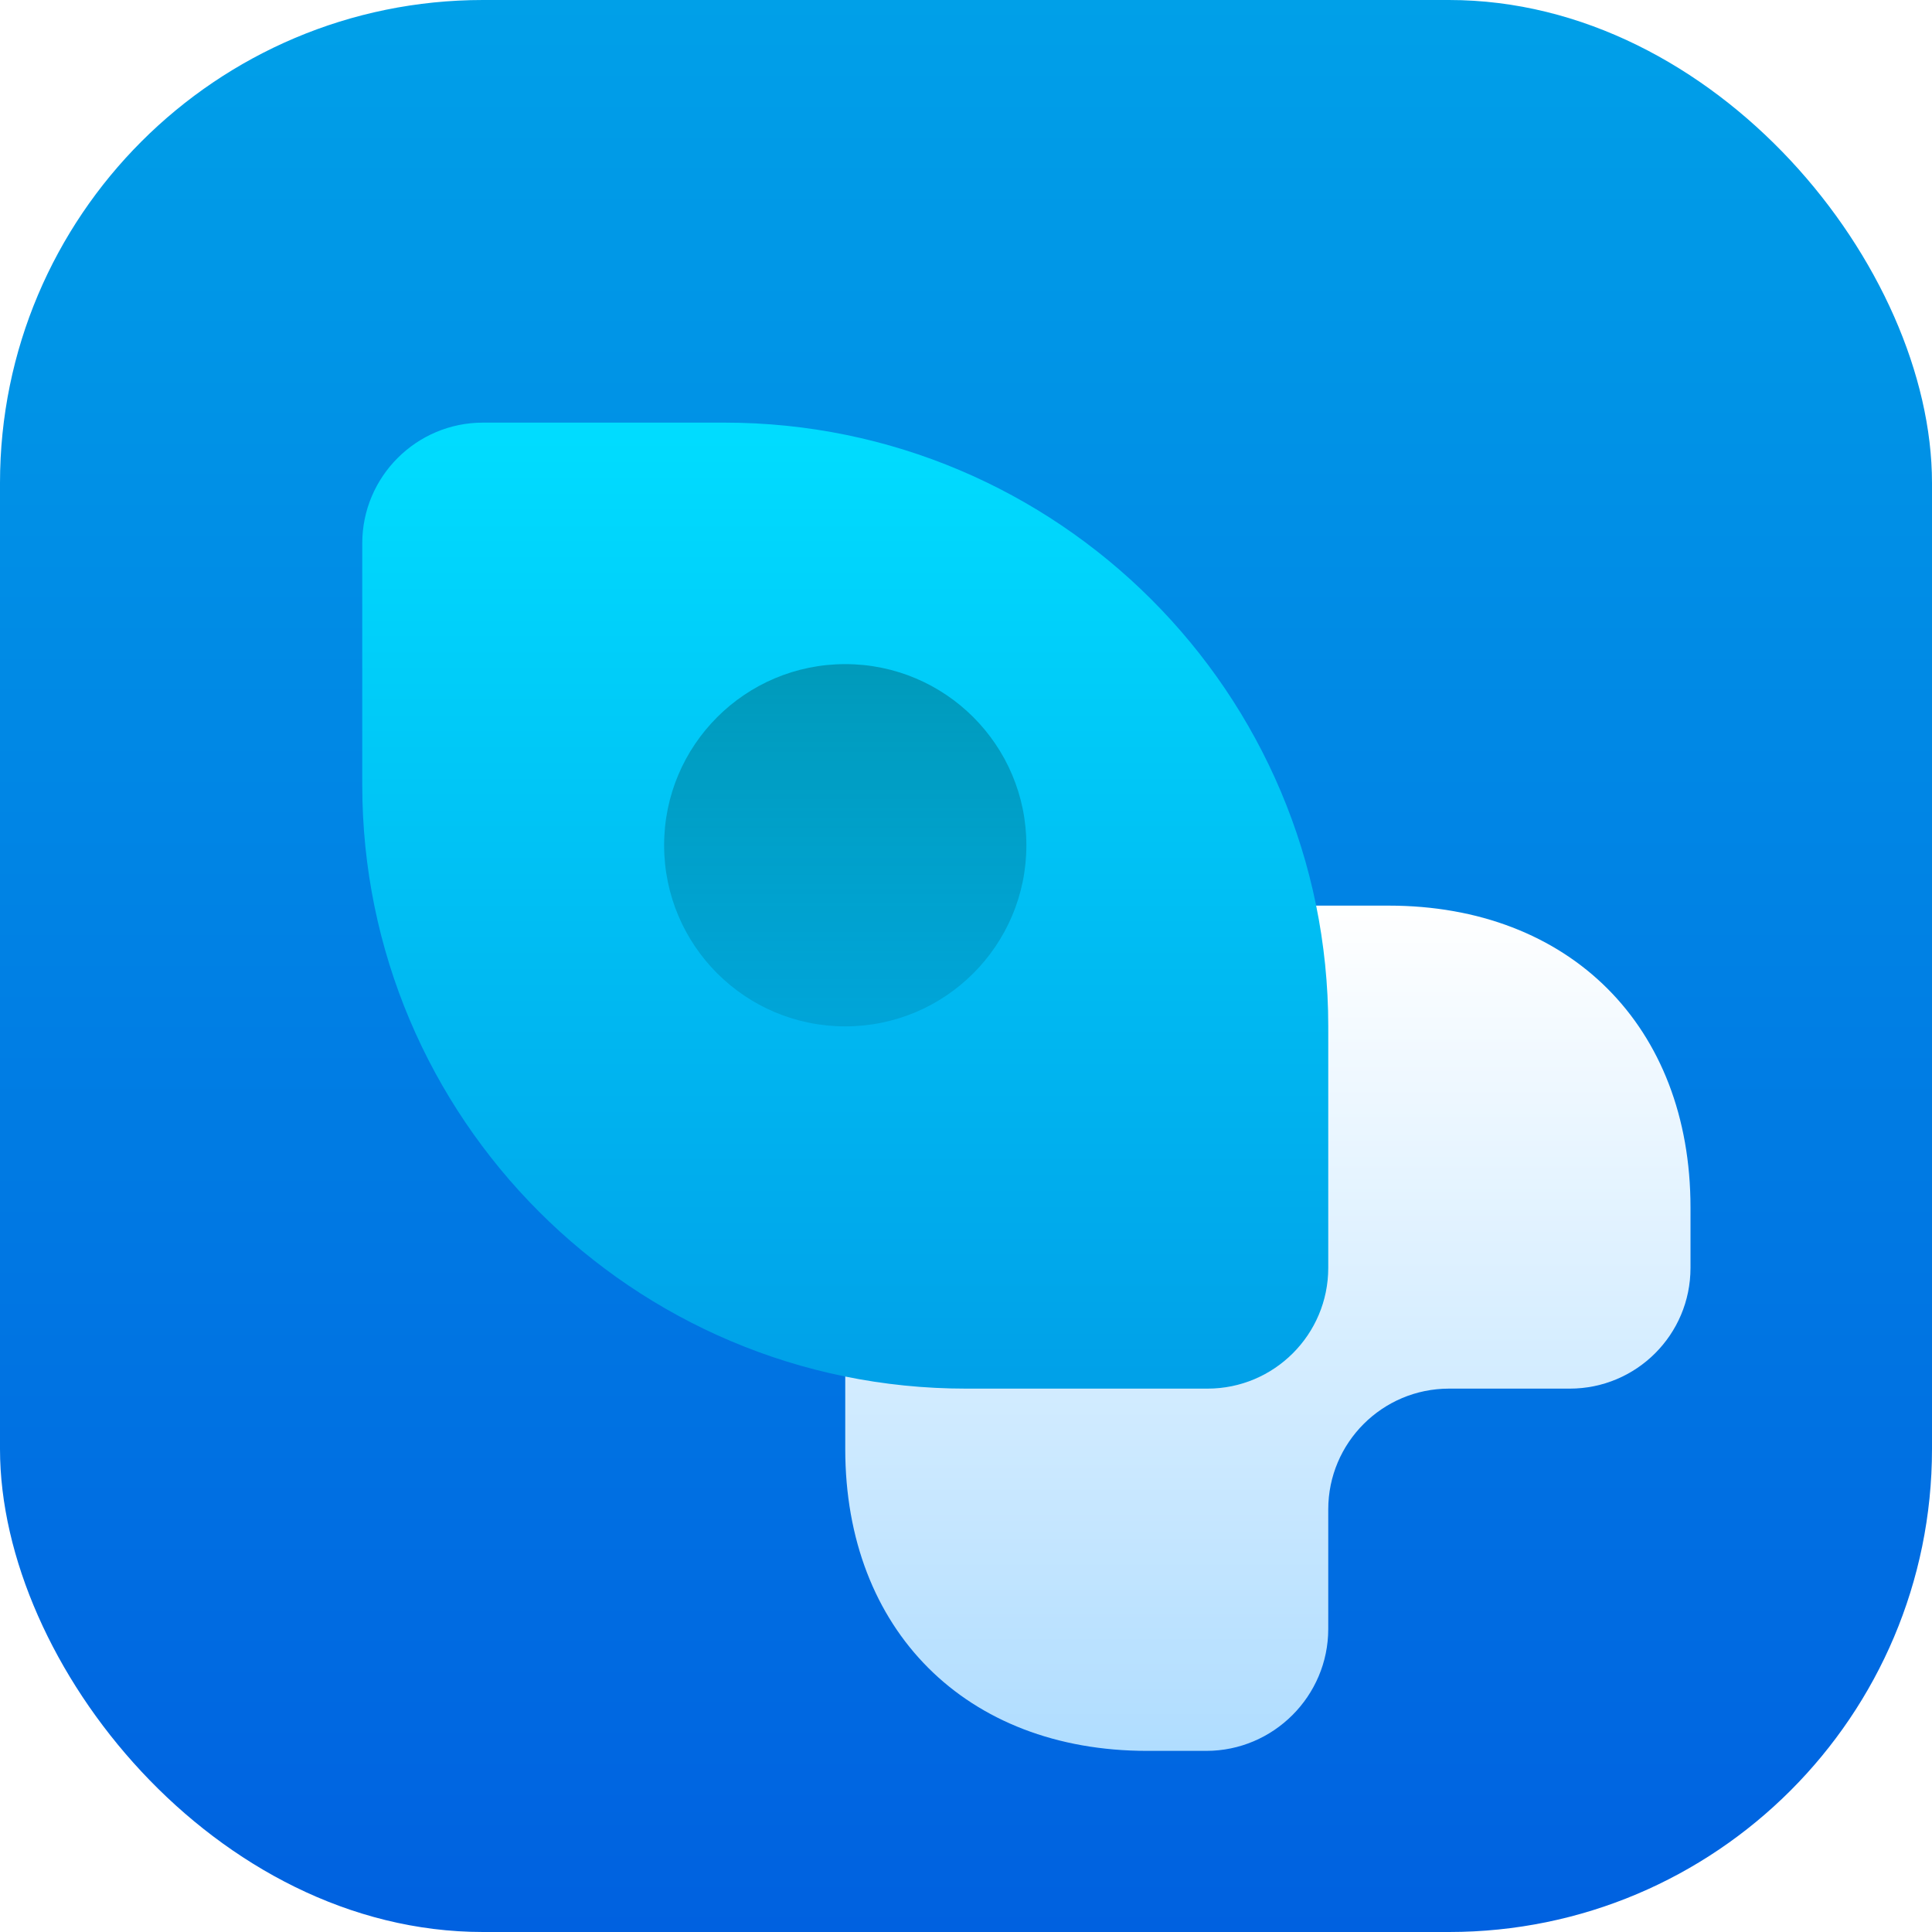 <svg width="16" height="16" viewBox="0 0 16 16" fill="none" xmlns="http://www.w3.org/2000/svg">
<rect width="16" height="16" rx="4" fill="url(#paint0_linear_26_19)"/>
<g filter="url(#filter0_d_26_19)">
<path d="M11.5 7H7.999C7.447 7 7 7.447 7 7.999V11.5C7 13 8 14 9.5 14H9.99C10.546 14 11 13.546 11 12.99V12C11 11.448 11.448 11 12 11H13C13.552 11 14 10.553 14 10V9.5C14 8 13 7 11.5 7Z" fill="url(#paint1_linear_26_19)"/>
</g>
<g filter="url(#filter1_d_26_19)">
<path d="M3 4C3 3.448 3.448 3 4 3H6C8.761 3 11 5.239 11 8V10C11 10.552 10.552 11 10 11H8C5.239 11 3 8.761 3 6V4Z" fill="url(#paint2_linear_26_19)"/>
</g>
<circle cx="7" cy="7" r="1.5" fill="url(#paint3_linear_26_19)"/>
<defs>
<filter id="filter0_d_26_19" x="6" y="6.5" width="9" height="9" filterUnits="userSpaceOnUse" color-interpolation-filters="sRGB">
<feFlood flood-opacity="0" result="BackgroundImageFix"/>
<feColorMatrix in="SourceAlpha" type="matrix" values="0 0 0 0 0 0 0 0 0 0 0 0 0 0 0 0 0 0 127 0" result="hardAlpha"/>
<feOffset dy="0.5"/>
<feGaussianBlur stdDeviation="0.5"/>
<feComposite in2="hardAlpha" operator="out"/>
<feColorMatrix type="matrix" values="0 0 0 0 0 0 0 0 0 0 0 0 0 0 0 0 0 0 0.25 0"/>
<feBlend mode="normal" in2="BackgroundImageFix" result="effect1_dropShadow_26_19"/>
<feBlend mode="normal" in="SourceGraphic" in2="effect1_dropShadow_26_19" result="shape"/>
</filter>
<filter id="filter1_d_26_19" x="2" y="2.5" width="10" height="10" filterUnits="userSpaceOnUse" color-interpolation-filters="sRGB">
<feFlood flood-opacity="0" result="BackgroundImageFix"/>
<feColorMatrix in="SourceAlpha" type="matrix" values="0 0 0 0 0 0 0 0 0 0 0 0 0 0 0 0 0 0 127 0" result="hardAlpha"/>
<feOffset dy="0.5"/>
<feGaussianBlur stdDeviation="0.5"/>
<feComposite in2="hardAlpha" operator="out"/>
<feColorMatrix type="matrix" values="0 0 0 0 0 0 0 0 0 0 0 0 0 0 0 0 0 0 0.25 0"/>
<feBlend mode="normal" in2="BackgroundImageFix" result="effect1_dropShadow_26_19"/>
<feBlend mode="normal" in="SourceGraphic" in2="effect1_dropShadow_26_19" result="shape"/>
</filter>
<linearGradient id="paint0_linear_26_19" x1="8" y1="0" x2="8" y2="16" gradientUnits="userSpaceOnUse">
<stop stop-color="#00A0E8"/>
<stop offset="1" stop-color="#0061E0"/>
</linearGradient>
<linearGradient id="paint1_linear_26_19" x1="10.5" y1="7" x2="10.5" y2="14" gradientUnits="userSpaceOnUse">
<stop stop-color="white"/>
<stop offset="1" stop-color="#B0DDFF"/>
</linearGradient>
<linearGradient id="paint2_linear_26_19" x1="7" y1="3" x2="7" y2="11" gradientUnits="userSpaceOnUse">
<stop stop-color="#00DDFF"/>
<stop offset="1" stop-color="#00A0E8"/>
</linearGradient>
<linearGradient id="paint3_linear_26_19" x1="7" y1="5.5" x2="7" y2="8.5" gradientUnits="userSpaceOnUse">
<stop stop-opacity="0.25"/>
<stop offset="1" stop-opacity="0.1"/>
</linearGradient>
</defs>
</svg>
